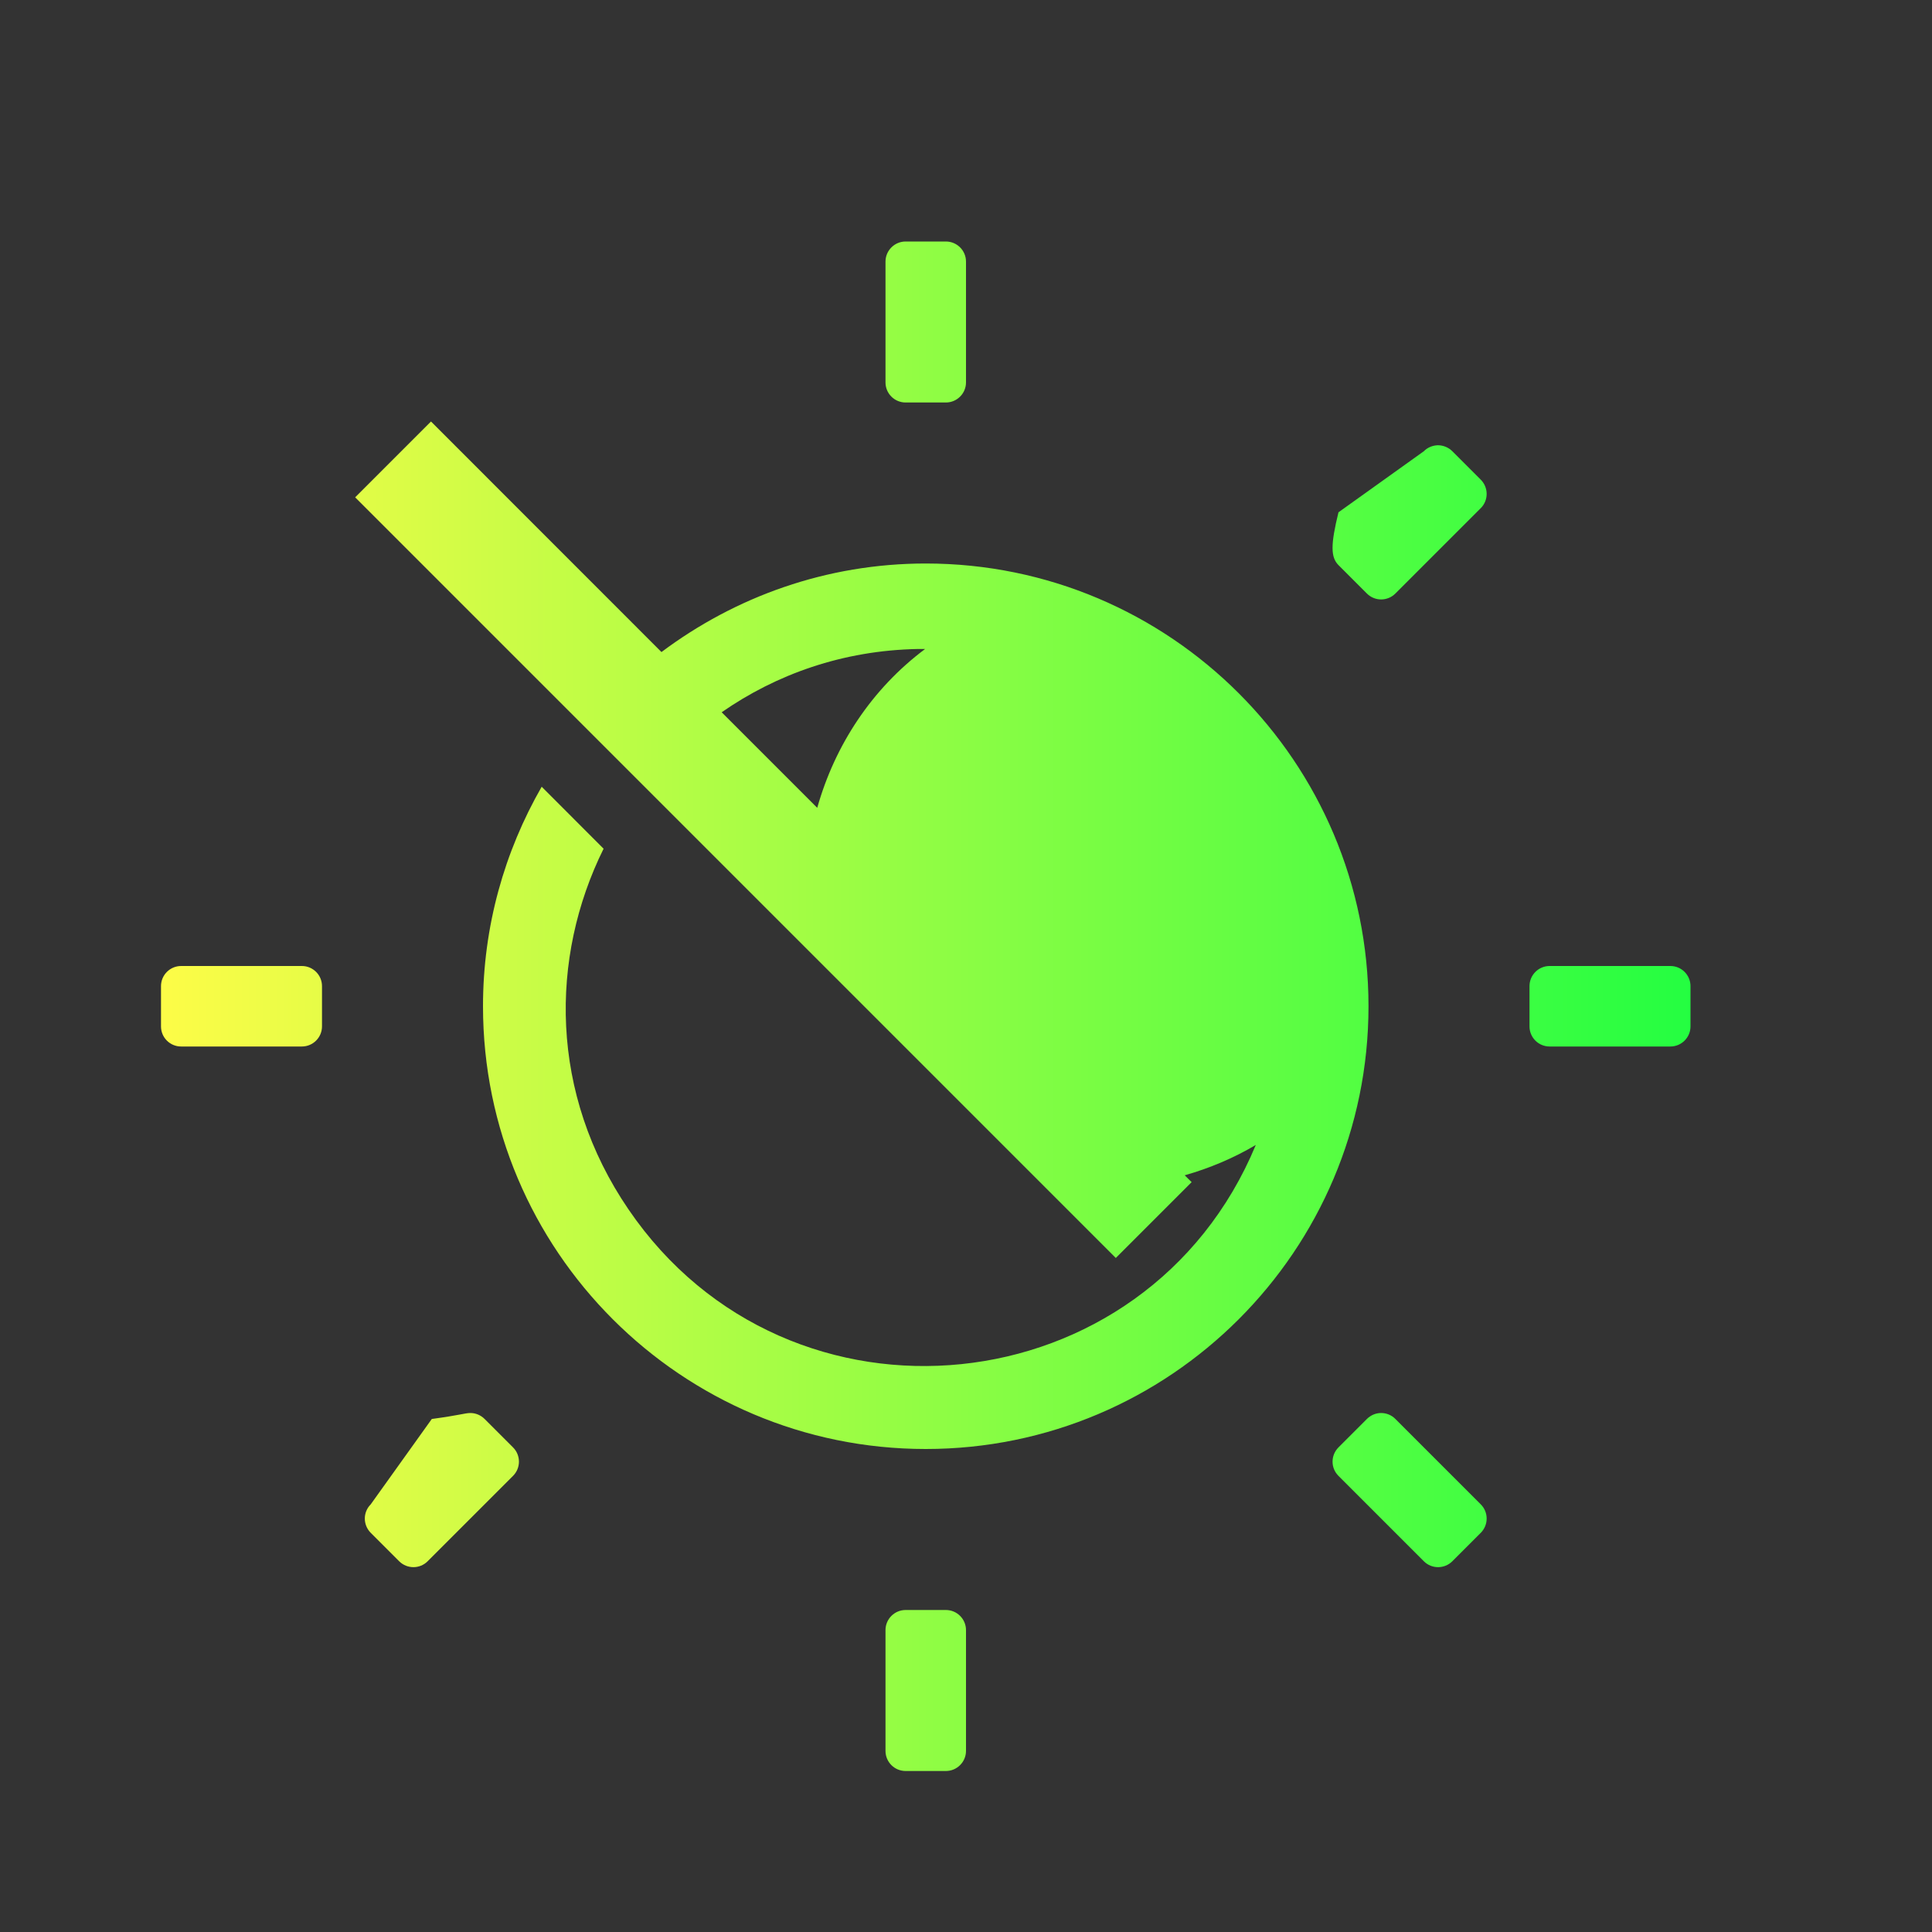 <svg width="24" height="24" viewBox="0 0 24 24" fill="none" xmlns="http://www.w3.org/2000/svg">
<rect x="0" y="0" width="24" height="24" fill="#333333" stroke="none"/>
<path d="M11.25 3C11.112 3 11 3.112 11 3.25V4.75C11 4.889 11.112 5 11.25 5H11.75C11.888 5 12 4.888 12 4.75V3.25C12 3.112 11.888 3 11.75 3H11.25ZM5.354 5.236L4.412 6.178L13.861 15.627L14.803 14.685L14.717 14.6C15.025 14.512 15.322 14.388 15.6 14.223C14.243 17.492 9.8 17.948 7.807 15.023C6.826 13.586 6.827 11.898 7.498 10.543L6.729 9.773C6.267 10.578 6 11.507 6 12.5C6 15.535 8.465 18 11.5 18C14.535 18 17 15.535 17 12.5C17 9.465 14.535 7 11.5 7C10.267 7 9.134 7.413 8.217 8.1L5.354 5.236ZM17.861 5.531C17.853 5.531 17.844 5.532 17.836 5.533C17.78 5.54 17.727 5.565 17.688 5.605L16.627 6.364C16.529 6.764 16.529 6.922 16.627 7.02L16.98 7.373C17.078 7.471 17.236 7.471 17.334 7.373L18.395 6.312C18.492 6.215 18.492 6.057 18.395 5.959L18.041 5.605C17.994 5.558 17.929 5.531 17.861 5.531ZM11.4 8.062H11.402C11.43 8.062 11.458 8.062 11.486 8.062H11.492C10.83 8.557 10.371 9.257 10.152 10.035L8.965 8.848C9.643 8.377 10.467 8.08 11.4 8.062ZM2.25 12C2.112 12 2 12.112 2 12.25V12.75C2 12.889 2.112 13 2.25 13H3.75C3.888 13 4 12.888 4 12.75V12.25C4 12.112 3.888 12 3.75 12H2.25ZM19.25 12C19.112 12 19 12.112 19 12.25V12.75C19 12.889 19.112 13 19.25 13H20.75C20.888 13 21 12.888 21 12.75V12.25C21 12.112 20.888 12 20.75 12H19.25ZM5.84 17.553C5.774 17.554 5.712 17.58 5.364 17.627L4.605 18.688C4.507 18.786 4.508 18.943 4.605 19.041L4.959 19.395C5.057 19.492 5.215 19.492 5.312 19.395L6.373 18.334C6.471 18.236 6.471 18.078 6.373 17.98L6.02 17.627C5.972 17.579 5.907 17.552 5.84 17.553ZM17.152 17.553C17.088 17.554 17.026 17.581 16.98 17.627L16.627 17.98C16.529 18.079 16.529 18.236 16.627 18.334L17.688 19.395C17.785 19.492 17.943 19.492 18.041 19.395L18.395 19.041C18.492 18.943 18.492 18.785 18.395 18.688L17.334 17.627C17.286 17.578 17.221 17.552 17.152 17.553ZM11.25 20C11.112 20 11 20.112 11 20.25V21.75C11 21.889 11.112 22 11.25 22H11.75C11.888 22 12 21.888 12 21.75V20.25C12 20.112 11.888 20 11.75 20H11.25Z" fill="url(#paint0_linear_9_3188)"/>
<defs>
<linearGradient id="paint0_linear_9_3188" x1="2" y1="12.5" x2="21" y2="12.5" gradientUnits="userSpaceOnUse">
<stop stop-color="#FDFC47"/>
<stop offset="1" stop-color="#24FE41"/>
</linearGradient>
</defs>
</svg>
